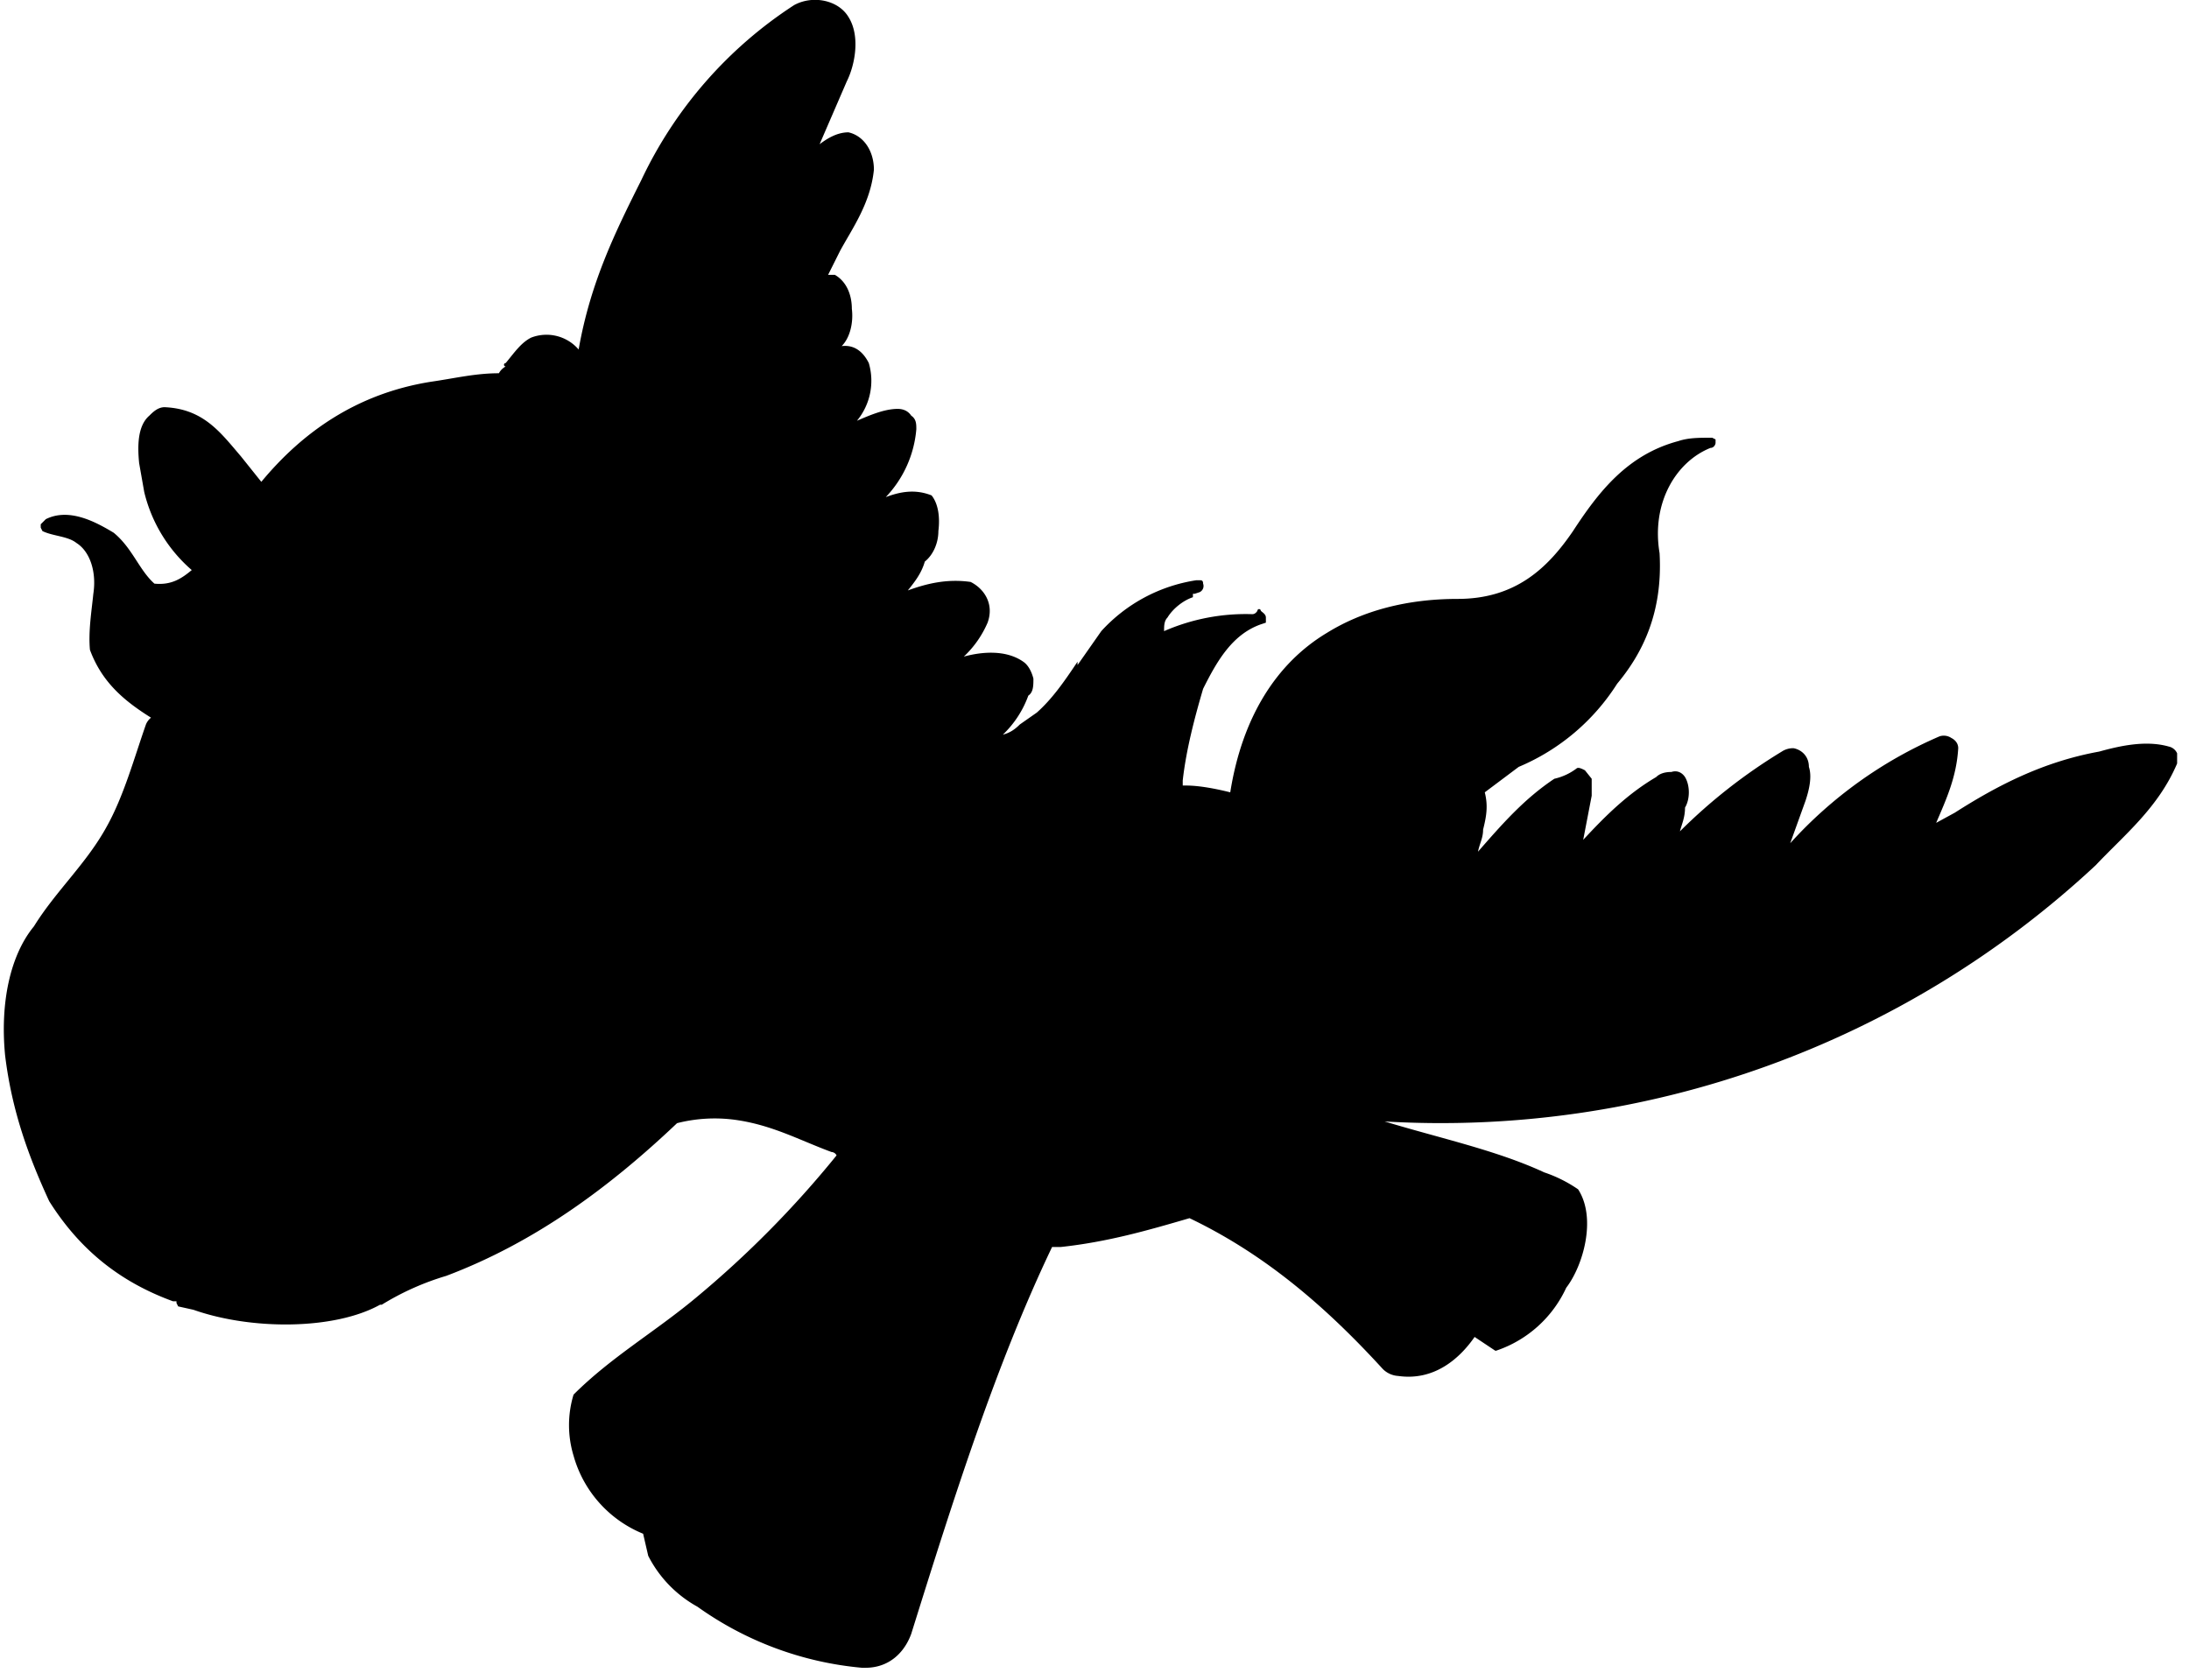 <svg xmlns="http://www.w3.org/2000/svg" width="129" height="99"><path d="M63.5 39c-.8 1.2-1.5 2.2-2.4 3l-1 .7c-.3.3-.6.5-1 .6a6 6 0 0 0 1.5-2.3c.3-.2.3-.6.3-1-.1-.4-.3-.8-.6-1-1-.7-2.4-.6-3.5-.3a6 6 0 0 0 1.4-2c.4-1.1-.2-2-1-2.4-1.4-.2-2.6.1-3.7.5.4-.5.8-1 1-1.7.5-.4.8-1.1.8-1.8.1-.8 0-1.6-.4-2.1-1-.4-1.9-.2-2.7.1a6.6 6.6 0 0 0 1.8-4c0-.3 0-.6-.3-.8-.2-.3-.5-.4-.8-.4-.8 0-1.7.4-2.4.7a3.7 3.7 0 0 0 .7-3.4c-.3-.6-.8-1.1-1.6-1 .5-.5.7-1.4.6-2.2 0-.8-.3-1.6-1-2h-.4l.7-1.4c.7-1.3 1.8-2.8 2-4.8 0-1.1-.6-2-1.5-2.2-.7 0-1.3.4-1.7.7l1.6-3.7c.5-1 .8-2.7.1-3.8-.6-1-2.1-1.3-3.2-.7a25 25 0 0 0-9 10.3c-1.5 3-3 6-3.7 10a2.5 2.5 0 0 0-2.8-.7c-.6.3-1 .9-1.5 1.5a.1.1 0 0 0 0 .2 1 1 0 0 0-.4.4c-1.4 0-2.6.3-4 .5-4.4.7-7.6 3-10 5.9l-1.2-1.5C13 25.5 12 24.1 9.7 24c-.4 0-.7.3-.9.5-.7.6-.7 1.8-.6 2.8l.3 1.7a8.8 8.8 0 0 0 2.8 4.6c-.6.5-1.2.9-2.2.8-.9-.8-1.3-2.1-2.4-3-1-.6-2.6-1.5-4-.8l-.3.3v.2l.1.2c.6.3 1.5.3 2 .7.8.5 1.2 1.7 1 3-.1 1-.3 2.2-.2 3.3.7 1.9 2 3 3.6 4a1 1 0 0 0-.3.4c-.7 2-1.3 4.2-2.3 6-1.2 2.2-3 3.8-4.3 5.9-1.4 1.7-2 4.5-1.7 7.6.4 3.3 1.4 6 2.6 8.6 1.7 2.7 4 4.7 7.3 5.9h.2v.1l.1.2.9.2c3.4 1.2 8.3 1.2 11-.3h.1a15.8 15.8 0 0 1 3.8-1.7c5.3-2 9.7-5.3 13.6-9a9 9 0 0 1 3.4-.2c2.2.3 3.8 1.2 5.7 1.9 0 0 .2 0 .3.2a59.8 59.8 0 0 1-8.3 8.4c-2.4 2-5 3.5-7.2 5.7a6.2 6.2 0 0 0 0 3.6 7 7 0 0 0 4.1 4.6l.3 1.3a7.1 7.1 0 0 0 2.9 3 19.7 19.7 0 0 0 9.7 3.6h.2c1.4 0 2.3-.9 2.7-2 2.5-8 5-15.9 8.3-22.8h.5c2.8-.3 5.2-1 7.6-1.7 4.6 2.2 8.2 5.4 11.4 8.9a1.4 1.4 0 0 0 .9.4c2.1.3 3.6-1 4.5-2.3l1.2.8a.1.1 0 0 0 .1 0 7 7 0 0 0 4.1-3.7c1-1.3 1.8-4.1.7-5.8a8 8 0 0 0-2-1c-2.8-1.3-6.1-2-9.4-3A56.6 56.6 0 0 0 123.5 51c1.7-1.8 3.7-3.4 4.8-6v-.6a.7.7 0 0 0-.5-.4c-1.4-.4-3 0-4.1.3-3.3.6-6 2-8.5 3.6l-1.1.6c.6-1.4 1.2-2.7 1.3-4.4 0-.3-.2-.5-.4-.6a.8.8 0 0 0-.7-.1 25.4 25.4 0 0 0-8.8 6.3l.9-2.5c.2-.6.4-1.4.2-2 0-.6-.4-1-.9-1.1a1.2 1.2 0 0 0-.7.2 32 32 0 0 0-6 4.7c.1-.4.3-.8.3-1.4.3-.5.3-1.3 0-1.8-.2-.3-.5-.4-.8-.3-.4 0-.7.1-.9.3-1.7 1-3 2.3-4.3 3.7l.5-2.6v-1l-.4-.5c-.2-.1-.4-.2-.5-.1a3.4 3.4 0 0 1-1.3.6c-1.8 1.2-3.1 2.7-4.5 4.3.1-.5.3-.8.3-1.3.2-.8.3-1.4.1-2.2l2-1.5a12.7 12.7 0 0 0 5.8-4.9c1.5-1.8 2.7-4.2 2.5-7.7-.5-3 1-5.4 3-6.2.2 0 .3-.2.3-.3v-.2l-.2-.1c-.8 0-1.4 0-2 .2-3 .8-4.7 3-6.2 5.3-1.5 2.2-3.4 4-6.8 4-3 0-5.6.7-7.7 2-3 1.8-5 5-5.7 9.4-.8-.2-1.8-.4-2.6-.4h-.2v-.3c.2-1.8.7-3.7 1.2-5.4.8-1.6 1.7-3.2 3.4-3.8l.3-.1v-.3c0-.2-.2-.3-.3-.4a.1.1 0 0 0-.2 0s-.1.2-.3.2a12 12 0 0 0-5.2 1c0-.3 0-.6.2-.8.3-.5.9-1 1.5-1.2v-.2h.1l.3-.1a.4.4 0 0 0 .2-.5c0-.2-.1-.2-.2-.2h-.2a9.5 9.5 0 0 0-5.6 3l-1.4 2Z"/></svg>

